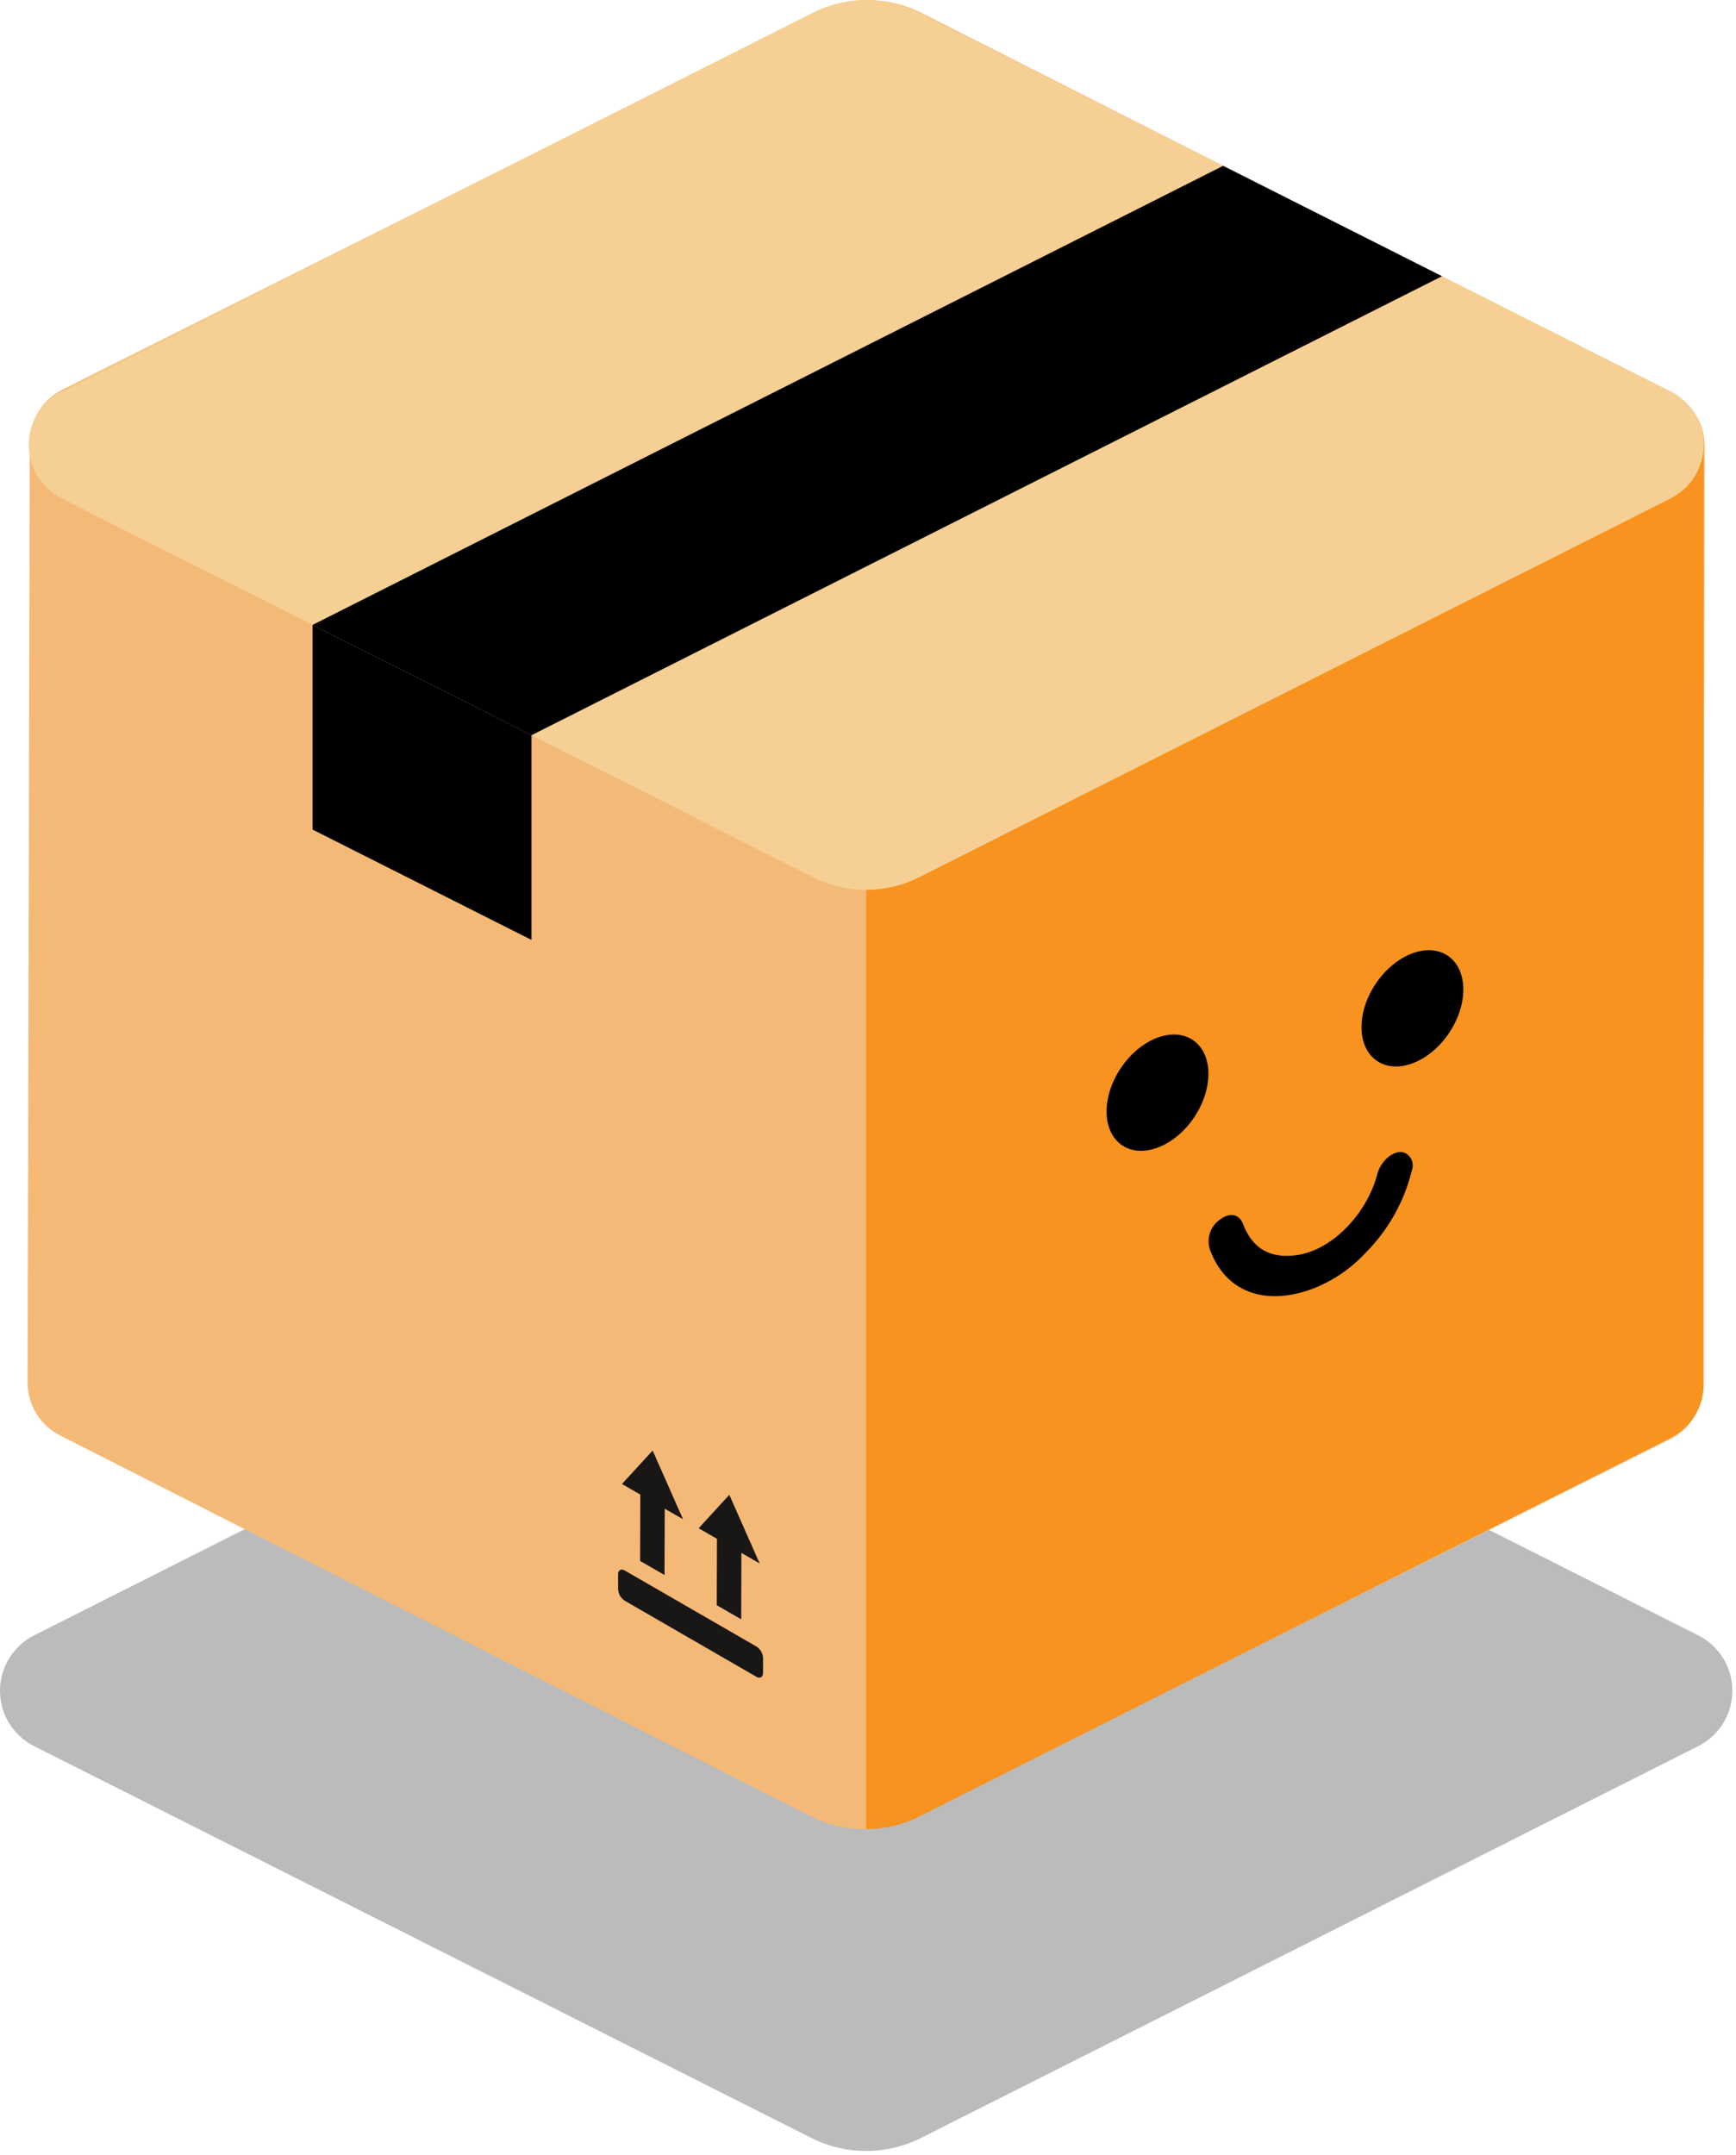 <svg width="336" height="417" viewBox="0 0 336 417" fill="none" xmlns="http://www.w3.org/2000/svg">
<path opacity="0.3" d="M328.738 337.895L178.278 413.735C174.981 415.397 171.34 416.262 167.648 416.262C163.956 416.262 160.315 415.397 157.018 413.735L100.638 385.315L56.808 363.215L6.558 337.895C4.584 336.891 2.927 335.36 1.77 333.473C0.613 331.585 0 329.414 0 327.2C0 324.986 0.613 322.815 1.77 320.927C2.927 319.04 4.584 317.509 6.558 316.505L157.018 240.655C160.315 238.994 163.956 238.128 167.648 238.128C171.34 238.128 174.981 238.994 178.278 240.655L328.738 316.505C330.711 317.509 332.368 319.04 333.526 320.927C334.683 322.815 335.296 324.986 335.296 327.2C335.296 329.414 334.683 331.585 333.526 333.473C332.368 335.36 330.711 336.891 328.738 337.895Z" fill="#1D1D1B"/>
<path d="M323.608 76.125L178.278 2.465C175.091 0.86 171.571 0.023 168.003 0.023C164.434 0.023 160.915 0.86 157.728 2.465L12.148 75.375C10.221 76.324 8.6 77.796 7.47 79.623C6.34 81.45 5.747 83.557 5.758 85.705L5.348 267.475C5.326 269.622 5.909 271.731 7.03 273.561C8.152 275.392 9.766 276.869 11.688 277.825L156.978 351.515C160.16 353.131 163.678 353.977 167.247 353.986C170.816 353.994 174.337 353.165 177.528 351.565L323.148 278.565C325.075 277.616 326.695 276.144 327.825 274.317C328.955 272.491 329.549 270.383 329.538 268.235L329.948 86.465C329.966 84.321 329.382 82.214 328.261 80.386C327.14 78.558 325.527 77.081 323.608 76.125Z" fill="#F5B977"/>
<path d="M329.738 86.105V267.885C329.754 270.031 329.166 272.139 328.041 273.967C326.916 275.796 325.301 277.271 323.378 278.225L177.918 351.545C174.733 353.151 171.215 353.987 167.648 353.985V86.105H329.738Z" fill="#F7931E"/>
<path d="M323.378 96.445L177.918 169.765C174.733 171.373 171.215 172.21 167.648 172.21C164.08 172.21 160.563 171.373 157.378 169.765L102.868 142.285L60.498 120.935L11.918 96.445C10.006 95.477 8.401 93.999 7.279 92.173C6.157 90.348 5.563 88.248 5.563 86.105C5.563 83.963 6.157 81.862 7.279 80.037C8.401 78.212 10.006 76.733 11.918 75.765L157.378 2.445C160.563 0.838 164.08 0 167.648 0C171.215 0 174.733 0.838 177.918 2.445L323.378 75.765C325.292 76.73 326.901 78.208 328.025 80.034C329.149 81.859 329.744 83.961 329.744 86.105C329.744 88.249 329.149 90.351 328.025 92.177C326.901 94.002 325.292 95.48 323.378 96.445Z" fill="#F6CF94"/>
<path d="M279.098 53.455L102.868 142.285L60.498 120.935L236.738 32.095L279.098 53.455Z" fill="black"/>
<path d="M102.868 142.285V181.895L60.498 160.545V120.935L102.868 142.285Z" fill="black"/>
<path d="M120.928 303.935C120.218 303.515 119.628 303.845 119.628 304.665V307.555C119.653 308.003 119.784 308.439 120.01 308.826C120.236 309.214 120.55 309.542 120.928 309.785L146.388 324.495C147.098 324.905 147.678 324.575 147.688 323.755V320.865C147.667 320.417 147.539 319.981 147.315 319.593C147.09 319.205 146.776 318.876 146.398 318.635L120.928 303.935Z" fill="#191616"/>
<path d="M141.158 289.285L135.218 295.755L138.768 297.795L138.728 310.645L143.458 313.375L143.498 300.525L147.038 302.575L141.158 289.285Z" fill="#191616"/>
<path d="M126.318 280.715L120.378 287.185L123.928 289.235L123.888 302.075L128.618 304.805L128.658 291.965L132.198 294.005L126.318 280.715Z" fill="#191616"/>
<path d="M254.148 249.375C244.648 252.925 237.078 249.885 234.148 241.735C233.829 240.702 233.845 239.594 234.194 238.571C234.542 237.547 235.205 236.66 236.088 236.035C238.008 234.575 239.838 234.905 240.588 236.875C242.388 241.645 245.908 243.675 251.138 242.875C257.678 241.875 264.248 235.295 266.448 227.685C266.774 226.085 267.678 224.661 268.988 223.685C270.228 222.855 271.348 222.685 272.268 223.315C272.765 223.658 273.133 224.157 273.314 224.733C273.496 225.309 273.479 225.929 273.268 226.495C271.784 232.55 268.672 238.083 264.268 242.495C261.45 245.515 257.992 247.865 254.148 249.375Z" fill="black"/>
<path d="M231.134 216.219C234.907 210.591 234.787 203.896 230.865 201.267C226.943 198.637 220.704 201.068 216.931 206.697C213.157 212.325 213.277 219.02 217.199 221.649C221.121 224.279 227.36 221.848 231.134 216.219Z" fill="black"/>
<path d="M280.469 199.898C284.243 194.269 284.123 187.575 280.2 184.945C276.278 182.316 270.04 184.747 266.266 190.375C262.492 196.004 262.613 202.699 266.535 205.328C270.457 207.958 276.695 205.527 280.469 199.898Z" fill="black"/>
</svg>
